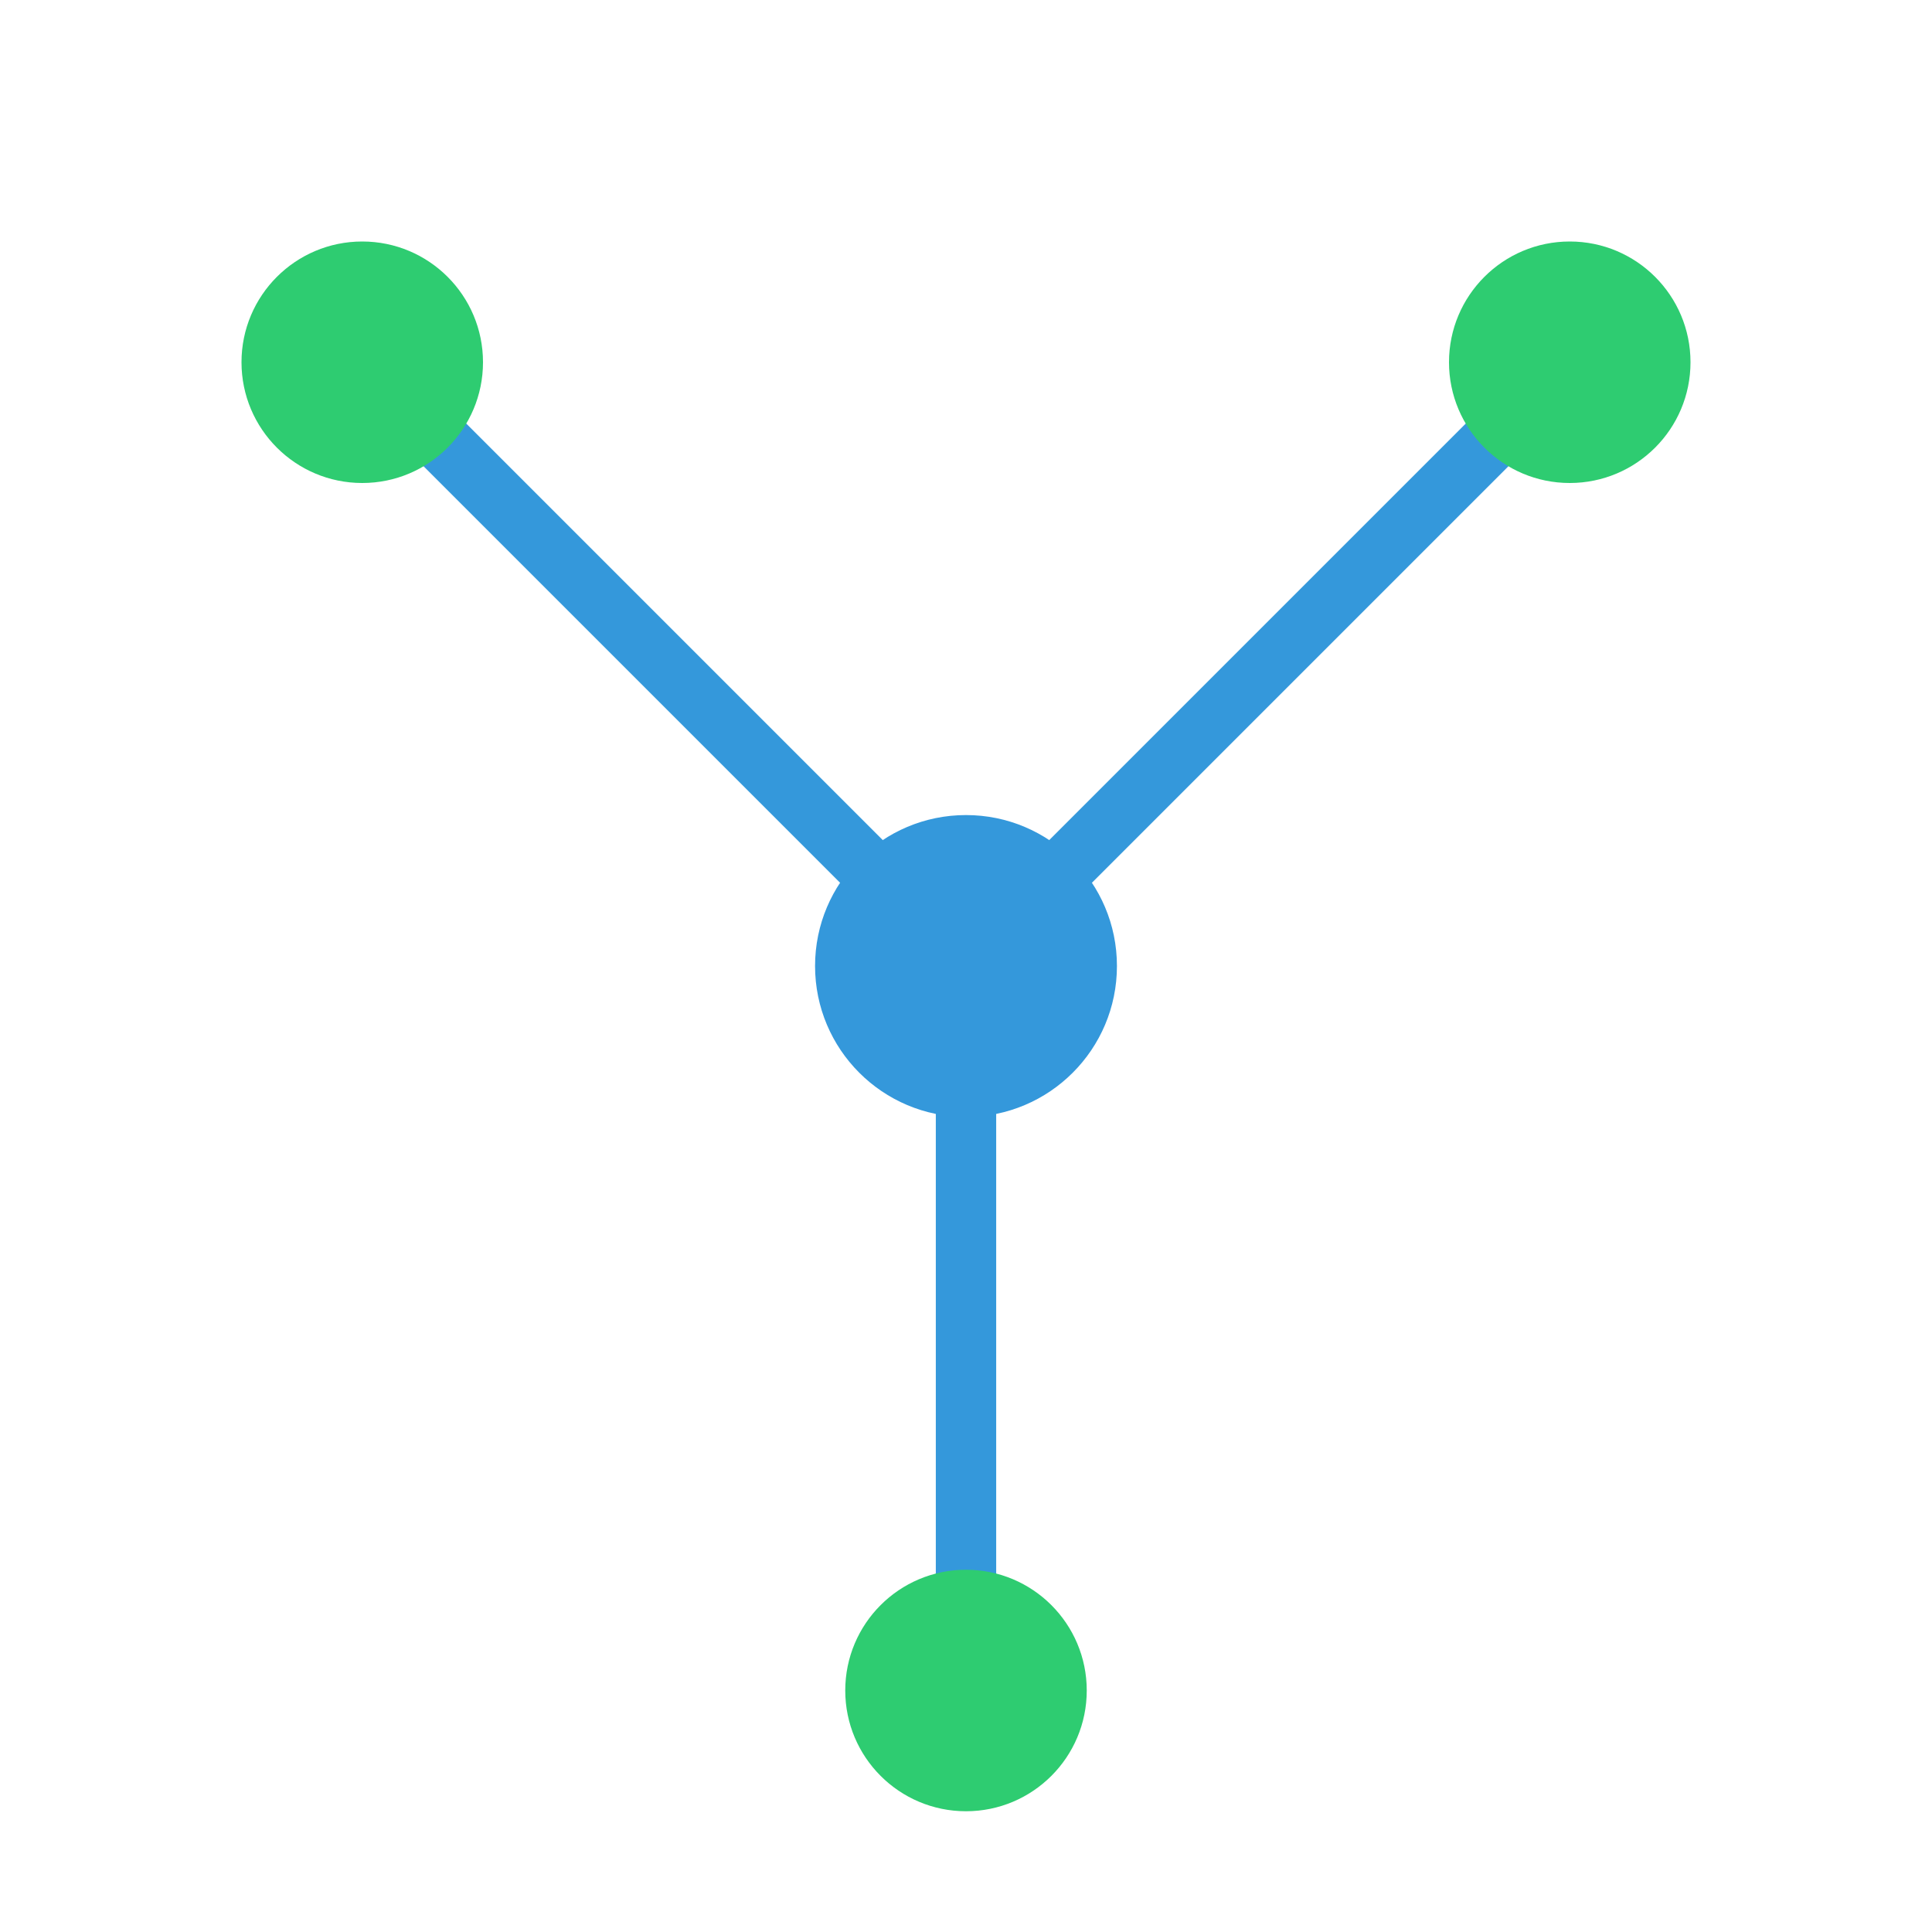 <svg width="64" height="64" viewBox="0 0 64 64" xmlns="http://www.w3.org/2000/svg">
    <!-- Background -->
    <rect width="64" height="64" fill="#ffffff"/>

    <!-- Main node (center) -->
    <circle cx="32" cy="32" r="5" fill="#3498db"/>

    <!-- Connections (lines) -->
    <line x1="32" y1="32" x2="12" y2="12" stroke="#3498db" stroke-width="2"/>
    <line x1="32" y1="32" x2="52" y2="12" stroke="#3498db" stroke-width="2"/>
    <line x1="32" y1="32" x2="32" y2="56" stroke="#3498db" stroke-width="2"/>

    <!-- Edge nodes -->
    <circle cx="12" cy="12" r="4" fill="#2ecc71"/>
    <circle cx="52" cy="12" r="4" fill="#2ecc71"/>
    <circle cx="32" cy="56" r="4" fill="#2ecc71"/>
</svg>

